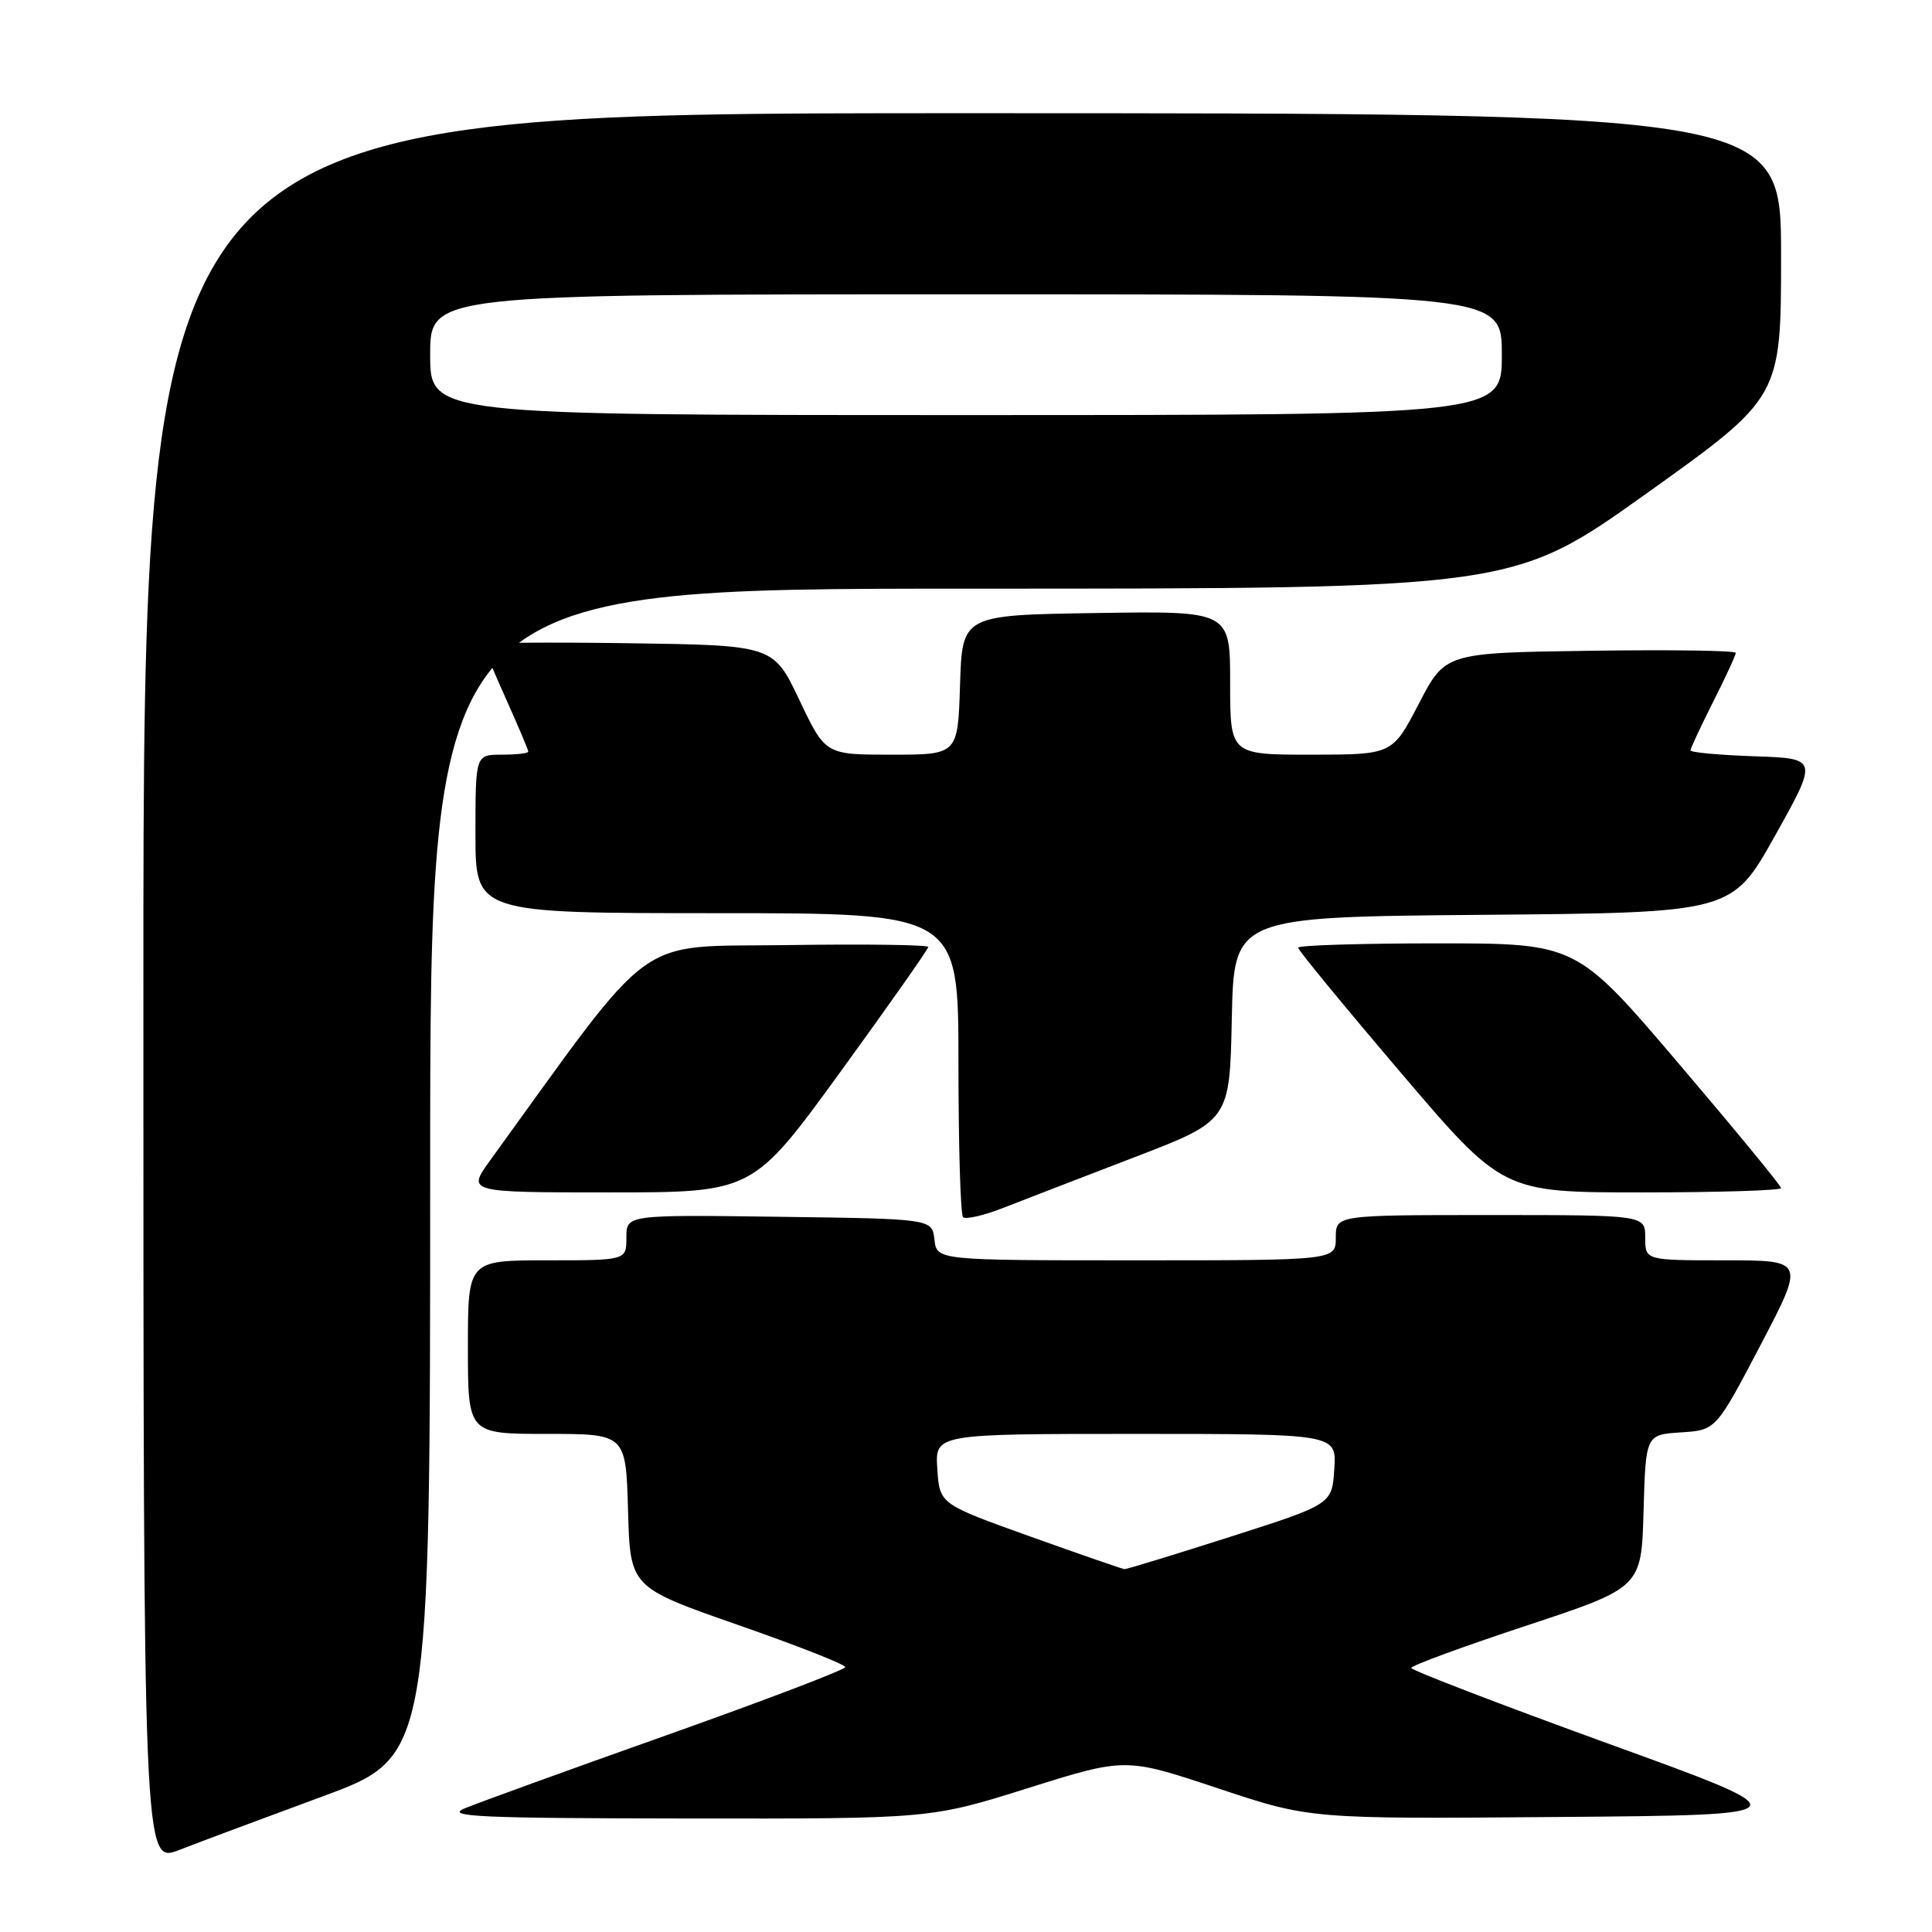 <?xml version="1.0" encoding="UTF-8" standalone="no"?>
<!DOCTYPE svg PUBLIC "-//W3C//DTD SVG 1.1//EN" "http://www.w3.org/Graphics/SVG/1.1/DTD/svg11.dtd" >
<svg xmlns="http://www.w3.org/2000/svg" xmlns:xlink="http://www.w3.org/1999/xlink" version="1.1" viewBox="0 0 256 256">
 <g >
 <path fill="currentColor"
d=" M 42.75 238.03 C 57.00 232.78 57.00 232.78 57.00 155.39 C 57.00 78.00 57.00 78.00 128.75 78.00 C 200.51 78.00 200.51 78.00 218.25 65.33 C 236.00 52.65 236.00 52.65 236.00 33.83 C 236.00 15.00 236.00 15.00 127.50 15.00 C 19.00 15.00 19.00 15.00 19.00 130.99 C 19.00 246.97 19.00 246.97 23.75 245.13 C 26.36 244.11 34.91 240.92 42.75 238.03 Z  M 136.20 236.94 C 149.12 232.88 149.12 232.88 161.35 236.95 C 173.59 241.03 173.59 241.03 206.40 240.76 C 239.20 240.50 239.20 240.50 213.10 231.04 C 198.75 225.83 187.00 221.32 187.00 221.01 C 187.00 220.70 193.86 218.18 202.25 215.41 C 217.50 210.36 217.50 210.36 217.78 200.23 C 218.07 190.11 218.07 190.11 222.72 189.80 C 227.37 189.50 227.37 189.50 233.27 178.25 C 239.16 167.00 239.16 167.00 228.58 167.00 C 218.00 167.00 218.00 167.00 218.00 164.00 C 218.00 161.00 218.00 161.00 197.50 161.00 C 177.00 161.00 177.00 161.00 177.00 164.00 C 177.00 167.00 177.00 167.00 150.57 167.00 C 124.13 167.00 124.13 167.00 123.82 164.25 C 123.50 161.50 123.50 161.50 103.25 161.23 C 83.00 160.96 83.00 160.96 83.00 163.98 C 83.00 167.00 83.00 167.00 72.50 167.00 C 62.00 167.00 62.00 167.00 62.00 178.50 C 62.00 190.00 62.00 190.00 72.47 190.00 C 82.93 190.00 82.93 190.00 83.22 200.16 C 83.50 210.32 83.50 210.32 97.75 215.30 C 105.59 218.03 112.00 220.55 112.00 220.90 C 112.00 221.24 101.31 225.31 88.25 229.95 C 75.19 234.58 63.15 238.95 61.50 239.65 C 58.99 240.72 63.75 240.93 90.89 240.96 C 123.27 241.00 123.27 241.00 136.20 236.94 Z  M 150.22 153.38 C 162.94 148.50 162.94 148.50 163.22 135.00 C 163.50 121.50 163.50 121.50 196.50 121.22 C 229.50 120.94 229.50 120.94 235.21 110.72 C 240.92 100.50 240.92 100.50 232.46 100.21 C 227.81 100.05 224.00 99.70 224.00 99.43 C 224.00 99.16 225.35 96.27 227.00 93.00 C 228.65 89.73 230.00 86.81 230.00 86.51 C 230.00 86.20 221.34 86.08 210.75 86.23 C 191.50 86.50 191.50 86.50 188.00 93.25 C 184.50 99.99 184.50 99.99 173.75 100.00 C 163.00 100.00 163.00 100.00 163.00 90.48 C 163.00 80.95 163.00 80.95 145.25 81.23 C 127.50 81.50 127.50 81.50 127.21 90.75 C 126.92 100.00 126.92 100.00 118.14 100.00 C 109.36 100.00 109.36 100.00 105.92 92.75 C 102.47 85.50 102.47 85.50 83.24 85.23 C 72.66 85.08 64.00 85.15 64.00 85.39 C 64.00 85.62 65.35 88.82 67.00 92.50 C 68.65 96.18 70.00 99.37 70.00 99.59 C 70.00 99.82 68.42 100.00 66.50 100.00 C 63.00 100.00 63.00 100.00 63.00 110.50 C 63.00 121.00 63.00 121.00 95.00 121.00 C 127.00 121.00 127.00 121.00 127.00 140.83 C 127.00 151.74 127.27 160.94 127.61 161.28 C 127.94 161.61 130.31 161.07 132.86 160.08 C 135.41 159.08 143.22 156.07 150.22 153.38 Z  M 111.38 142.00 C 117.77 133.20 123.00 125.76 123.00 125.48 C 123.00 125.19 114.58 125.08 104.29 125.23 C 83.77 125.53 87.20 123.04 64.95 153.75 C 61.88 158.00 61.88 158.00 80.82 158.00 C 99.75 158.00 99.75 158.00 111.38 142.00 Z  M 236.00 157.43 C 236.00 157.11 229.90 149.69 222.44 140.93 C 208.88 125.00 208.88 125.00 190.44 125.00 C 180.30 125.00 172.00 125.26 172.00 125.57 C 172.00 125.89 178.10 133.31 185.56 142.07 C 199.12 158.00 199.12 158.00 217.56 158.00 C 227.70 158.00 236.00 157.74 236.00 157.43 Z  M 57.00 47.00 C 57.00 39.00 57.00 39.00 128.00 39.00 C 199.00 39.00 199.00 39.00 199.00 47.00 C 199.00 55.00 199.00 55.00 128.00 55.00 C 57.00 55.00 57.00 55.00 57.00 47.00 Z  M 136.50 203.59 C 124.50 199.29 124.50 199.29 124.20 194.64 C 123.89 190.00 123.89 190.00 150.50 190.00 C 177.11 190.00 177.11 190.00 176.80 194.66 C 176.50 199.32 176.50 199.32 163.00 203.64 C 155.57 206.01 149.28 207.94 149.00 207.92 C 148.72 207.90 143.10 205.95 136.50 203.59 Z "/>
</g>
</svg>
